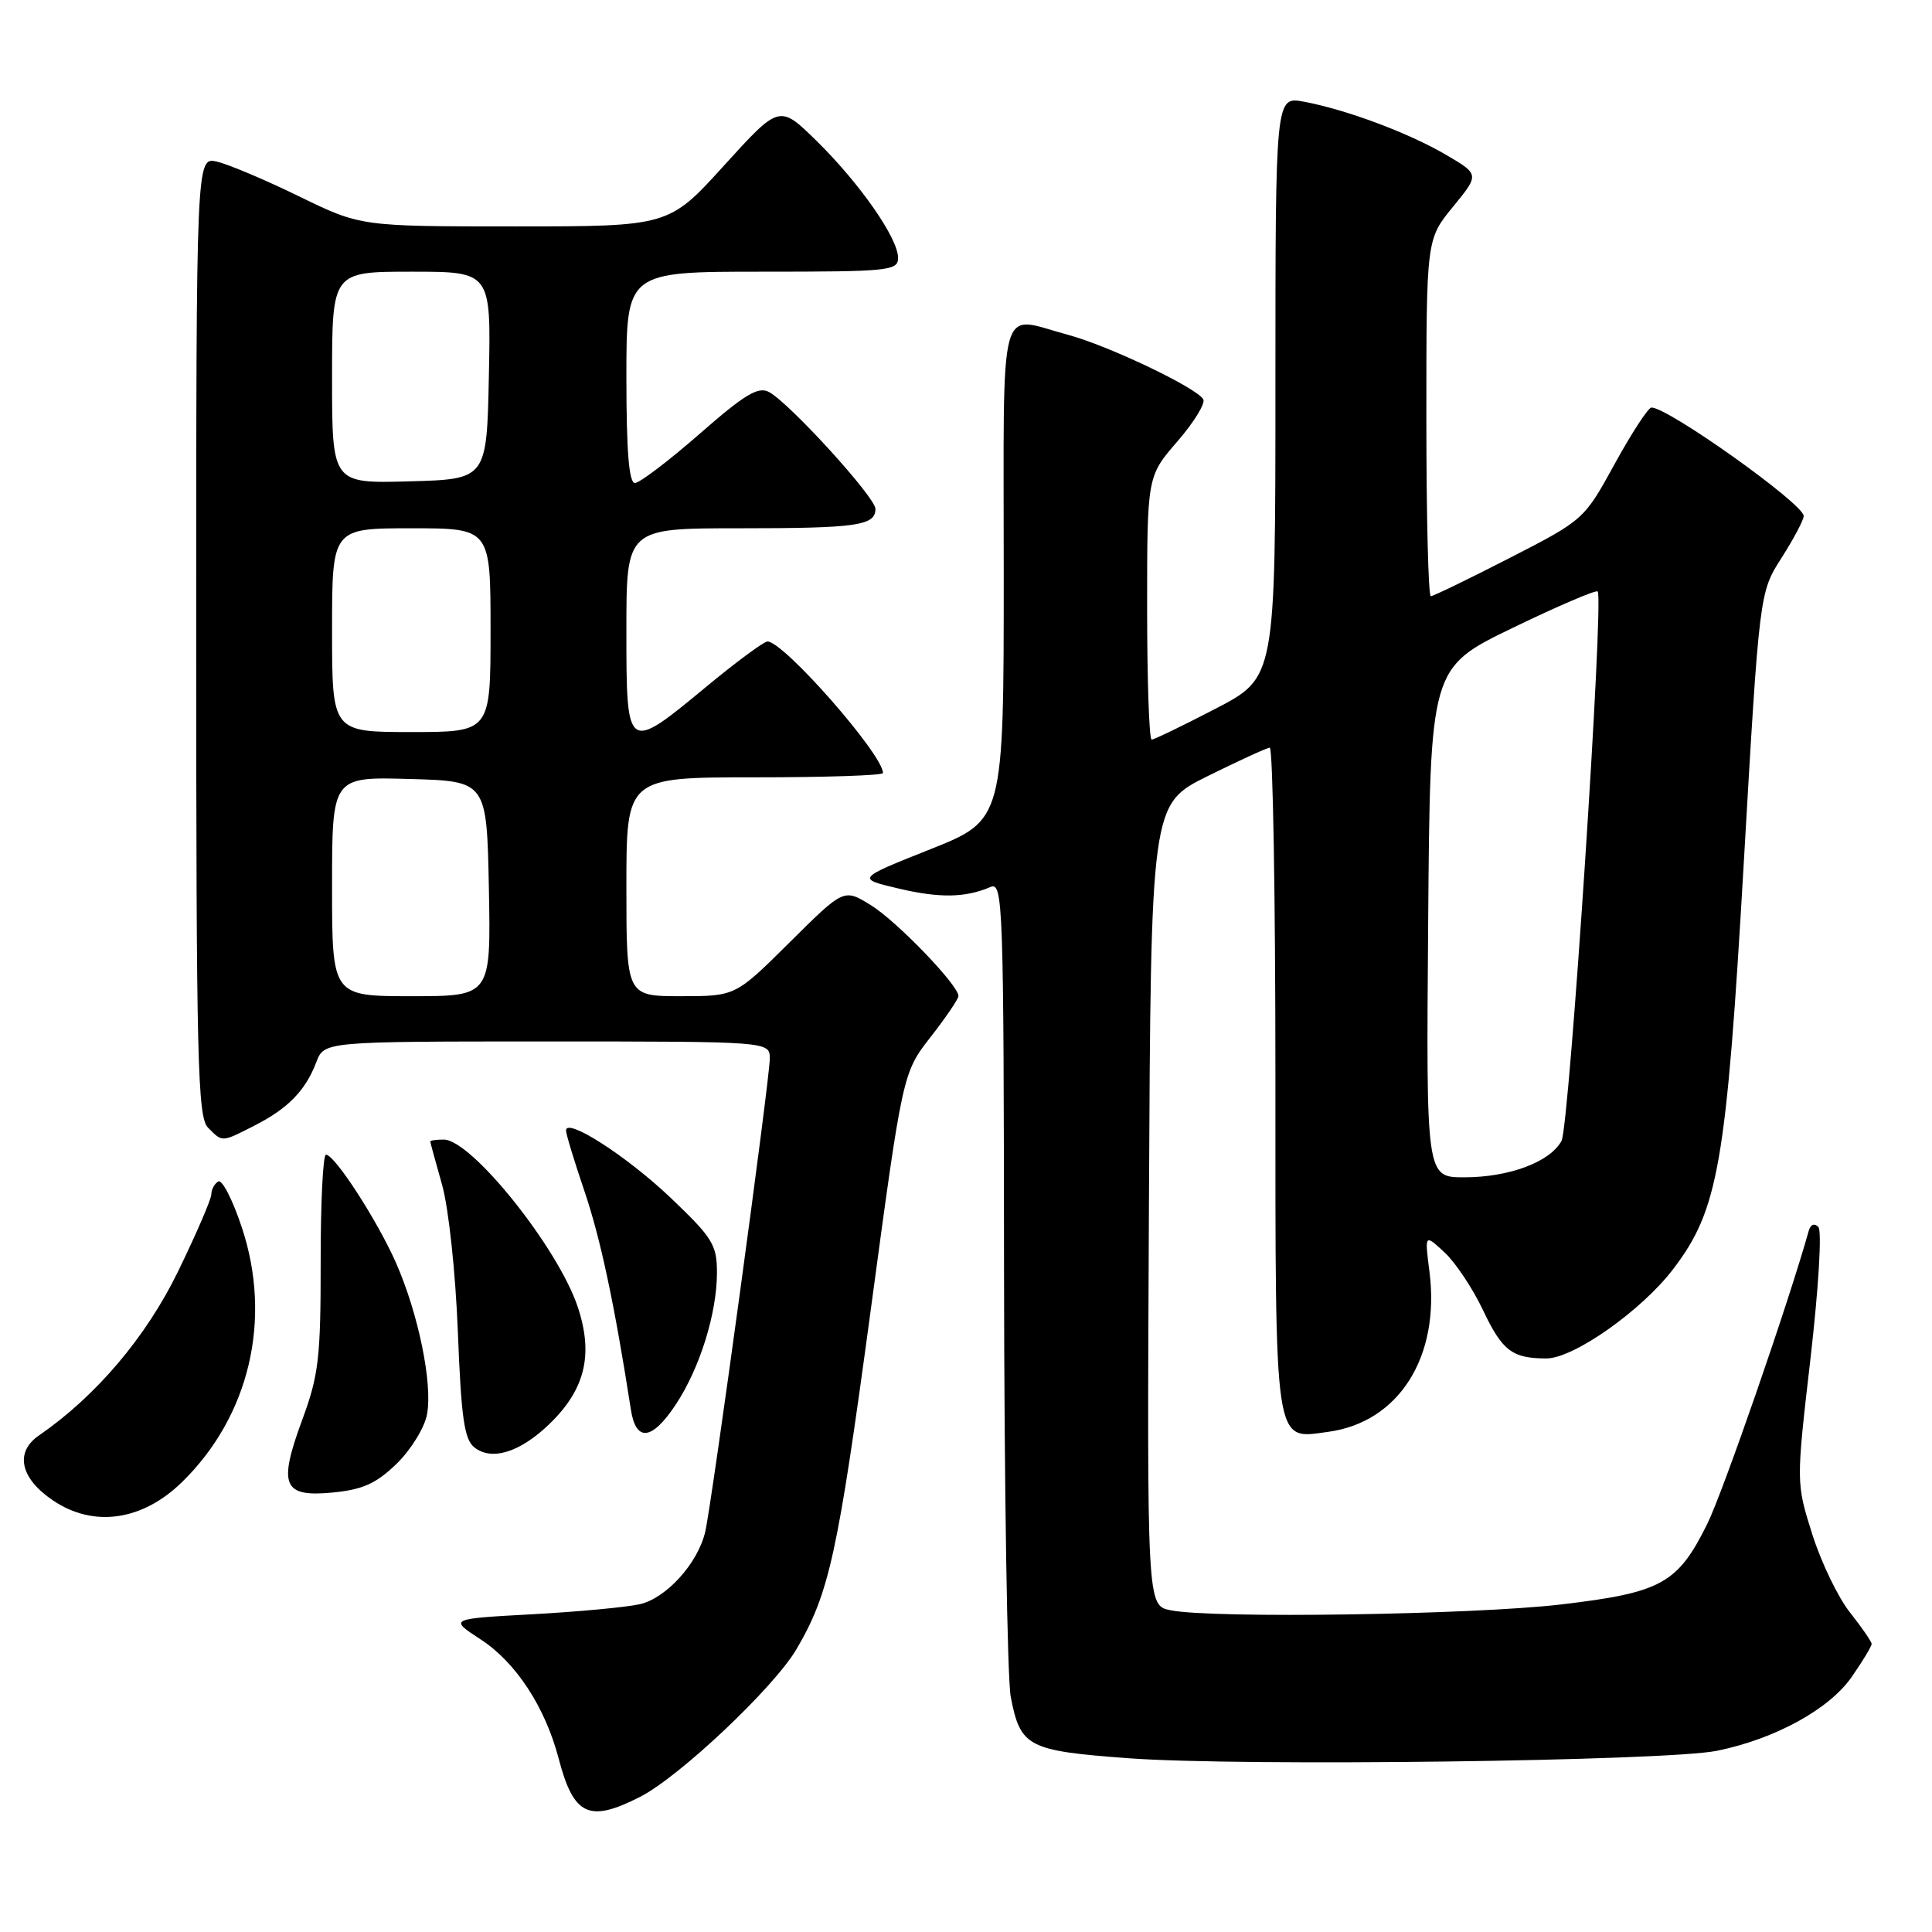 <?xml version="1.0" encoding="UTF-8" standalone="no"?>
<!DOCTYPE svg PUBLIC "-//W3C//DTD SVG 1.1//EN" "http://www.w3.org/Graphics/SVG/1.1/DTD/svg11.dtd" >
<svg xmlns="http://www.w3.org/2000/svg" xmlns:xlink="http://www.w3.org/1999/xlink" version="1.1" viewBox="0 0 256 256">
 <g >
 <path fill="currentColor"
d=" M 84.82 238.09 C 90.04 235.43 102.56 223.60 105.54 218.52 C 109.88 211.12 111.00 205.98 115.36 173.71 C 119.61 142.16 119.61 142.16 123.31 137.41 C 125.34 134.81 127.00 132.36 127.00 131.98 C 127.00 130.54 118.81 122.04 115.38 119.93 C 111.82 117.73 111.82 117.73 104.64 124.86 C 97.45 132.00 97.45 132.00 90.23 132.00 C 83.00 132.00 83.00 132.00 83.00 117.50 C 83.00 103.00 83.00 103.00 100.00 103.00 C 109.35 103.00 117.00 102.75 117.00 102.43 C 117.00 99.98 103.85 85.00 101.70 85.00 C 101.22 85.00 97.57 87.70 93.58 91.00 C 83.02 99.74 83.00 99.72 83.00 83.50 C 83.00 70.00 83.00 70.00 97.92 70.00 C 113.56 70.00 116.00 69.65 116.00 67.43 C 116.00 65.90 104.62 53.40 101.89 51.94 C 100.46 51.18 98.67 52.26 92.69 57.50 C 88.60 61.07 84.75 64.00 84.13 64.00 C 83.34 64.00 83.00 59.75 83.00 50.00 C 83.00 36.00 83.00 36.00 101.00 36.00 C 117.77 36.00 119.00 35.88 119.00 34.17 C 119.00 31.57 113.94 24.31 108.20 18.67 C 103.28 13.85 103.28 13.85 95.95 21.92 C 88.62 30.00 88.62 30.00 68.21 30.00 C 47.80 30.00 47.80 30.00 39.65 26.03 C 35.17 23.84 30.26 21.77 28.75 21.42 C 26.00 20.78 26.00 20.78 26.00 84.32 C 26.00 140.75 26.18 148.03 27.57 149.43 C 29.52 151.38 29.32 151.39 33.79 149.11 C 38.18 146.86 40.48 144.50 41.91 140.75 C 42.95 138.00 42.95 138.00 72.48 138.00 C 102.00 138.00 102.00 138.00 102.00 140.28 C 102.00 143.00 94.30 199.40 93.44 203.00 C 92.44 207.19 88.27 211.78 84.76 212.57 C 82.97 212.97 76.55 213.57 70.50 213.90 C 59.50 214.50 59.50 214.50 63.69 217.23 C 68.35 220.26 72.23 226.18 74.02 233.00 C 76.01 240.60 78.03 241.55 84.82 238.09 Z  M 227.50 231.99 C 235.19 230.43 242.40 226.48 245.37 222.19 C 246.82 220.10 248.00 218.14 248.00 217.83 C 248.00 217.53 246.71 215.65 245.14 213.67 C 243.56 211.69 241.31 207.02 240.13 203.28 C 237.99 196.50 237.99 196.50 239.90 180.00 C 240.98 170.61 241.43 163.10 240.94 162.58 C 240.42 162.04 239.91 162.24 239.67 163.08 C 237.00 172.61 228.30 197.74 226.21 201.95 C 222.29 209.85 220.15 211.03 206.84 212.60 C 195.17 213.97 160.69 214.49 155.12 213.37 C 151.98 212.75 151.98 212.75 152.24 159.66 C 152.50 106.58 152.50 106.58 160.00 102.85 C 164.12 100.81 167.84 99.10 168.25 99.07 C 168.66 99.03 169.00 118.71 169.00 142.81 C 169.00 192.33 168.76 190.70 175.97 189.73 C 185.35 188.47 190.85 179.80 189.41 168.50 C 188.77 163.50 188.77 163.50 191.40 165.94 C 192.85 167.28 195.14 170.72 196.49 173.57 C 199.06 179.00 200.37 180.00 204.91 180.00 C 208.51 180.00 217.51 173.66 221.69 168.18 C 227.70 160.31 228.74 154.33 231.05 114.50 C 233.13 78.50 233.13 78.50 236.07 73.91 C 237.68 71.39 239.00 68.89 239.00 68.37 C 239.00 66.78 221.06 54.00 218.83 54.00 C 218.40 54.00 216.22 57.35 213.97 61.44 C 209.90 68.86 209.88 68.88 200.03 73.94 C 194.61 76.72 189.91 79.00 189.59 79.00 C 189.26 79.00 189.00 68.36 189.00 55.35 C 189.00 31.71 189.00 31.71 192.52 27.41 C 196.04 23.11 196.04 23.11 191.60 20.51 C 186.63 17.60 178.41 14.53 172.75 13.47 C 169.00 12.78 169.00 12.78 169.00 51.28 C 169.00 89.78 169.00 89.78 161.10 93.89 C 156.75 96.15 152.93 98.00 152.60 98.00 C 152.27 98.00 152.00 90.15 152.00 80.56 C 152.00 63.12 152.00 63.12 156.01 58.49 C 158.22 55.94 159.76 53.42 159.44 52.90 C 158.47 51.33 146.84 45.79 141.50 44.36 C 132.15 41.86 133.00 38.71 133.00 75.83 C 133.00 108.66 133.00 108.66 123.25 112.54 C 113.50 116.42 113.50 116.42 119.00 117.72 C 124.47 119.02 127.90 118.97 131.25 117.53 C 132.90 116.83 133.00 119.65 133.04 168.64 C 133.07 197.16 133.47 222.46 133.93 224.85 C 135.21 231.49 136.17 231.99 149.59 232.98 C 164.45 234.08 220.75 233.36 227.50 231.99 Z  M 24.11 196.39 C 33.07 187.65 36.09 174.79 32.04 162.63 C 30.83 158.97 29.42 156.24 28.92 156.55 C 28.41 156.86 28.00 157.63 28.00 158.26 C 28.00 158.89 26.02 163.48 23.60 168.46 C 19.35 177.18 12.73 184.99 5.17 190.20 C 1.93 192.42 2.67 195.87 7.00 198.80 C 12.37 202.45 18.85 201.53 24.11 196.39 Z  M 52.55 193.96 C 54.44 192.12 56.25 189.19 56.58 187.42 C 57.35 183.34 55.43 174.04 52.45 167.28 C 49.95 161.65 44.35 153.00 43.19 153.00 C 42.80 153.00 42.48 159.41 42.49 167.25 C 42.50 179.88 42.22 182.25 40.07 188.07 C 36.83 196.85 37.47 198.40 44.07 197.77 C 48.06 197.38 49.83 196.59 52.55 193.96 Z  M 72.78 188.71 C 77.53 184.13 78.66 179.51 76.56 173.19 C 73.96 165.35 62.47 151.00 58.80 151.00 C 57.81 151.00 57.01 151.11 57.01 151.25 C 57.02 151.39 57.72 153.97 58.58 157.00 C 59.45 160.11 60.36 168.59 60.67 176.50 C 61.11 187.86 61.52 190.74 62.86 191.79 C 65.16 193.61 68.90 192.44 72.78 188.71 Z  M 89.55 186.10 C 92.73 181.29 95.00 174.02 95.00 168.62 C 95.00 164.94 94.41 164.00 88.89 158.74 C 83.07 153.20 75.00 148.01 75.00 149.80 C 75.00 150.27 76.11 153.91 77.46 157.89 C 79.57 164.09 81.46 173.00 83.59 186.75 C 84.26 191.12 86.38 190.89 89.55 186.10 Z  M 44.00 117.47 C 44.00 102.93 44.00 102.93 54.25 103.22 C 64.50 103.50 64.50 103.50 64.78 117.75 C 65.05 132.00 65.05 132.00 54.53 132.00 C 44.00 132.00 44.00 132.00 44.00 117.47 Z  M 44.00 83.50 C 44.00 70.00 44.00 70.00 54.50 70.00 C 65.00 70.00 65.00 70.00 65.00 83.50 C 65.00 97.00 65.00 97.00 54.50 97.00 C 44.00 97.00 44.00 97.00 44.00 83.50 Z  M 44.00 50.03 C 44.00 36.00 44.00 36.00 54.53 36.00 C 65.06 36.00 65.06 36.00 64.78 49.75 C 64.50 63.50 64.50 63.50 54.25 63.78 C 44.00 64.07 44.00 64.07 44.00 50.03 Z  M 189.24 122.25 C 189.50 88.50 189.50 88.50 200.39 83.22 C 206.38 80.32 211.47 78.14 211.70 78.37 C 212.56 79.23 207.95 149.22 206.91 151.17 C 205.41 153.96 199.98 156.00 194.02 156.00 C 188.97 156.00 188.97 156.00 189.24 122.25 Z "/>
</g>
</svg>